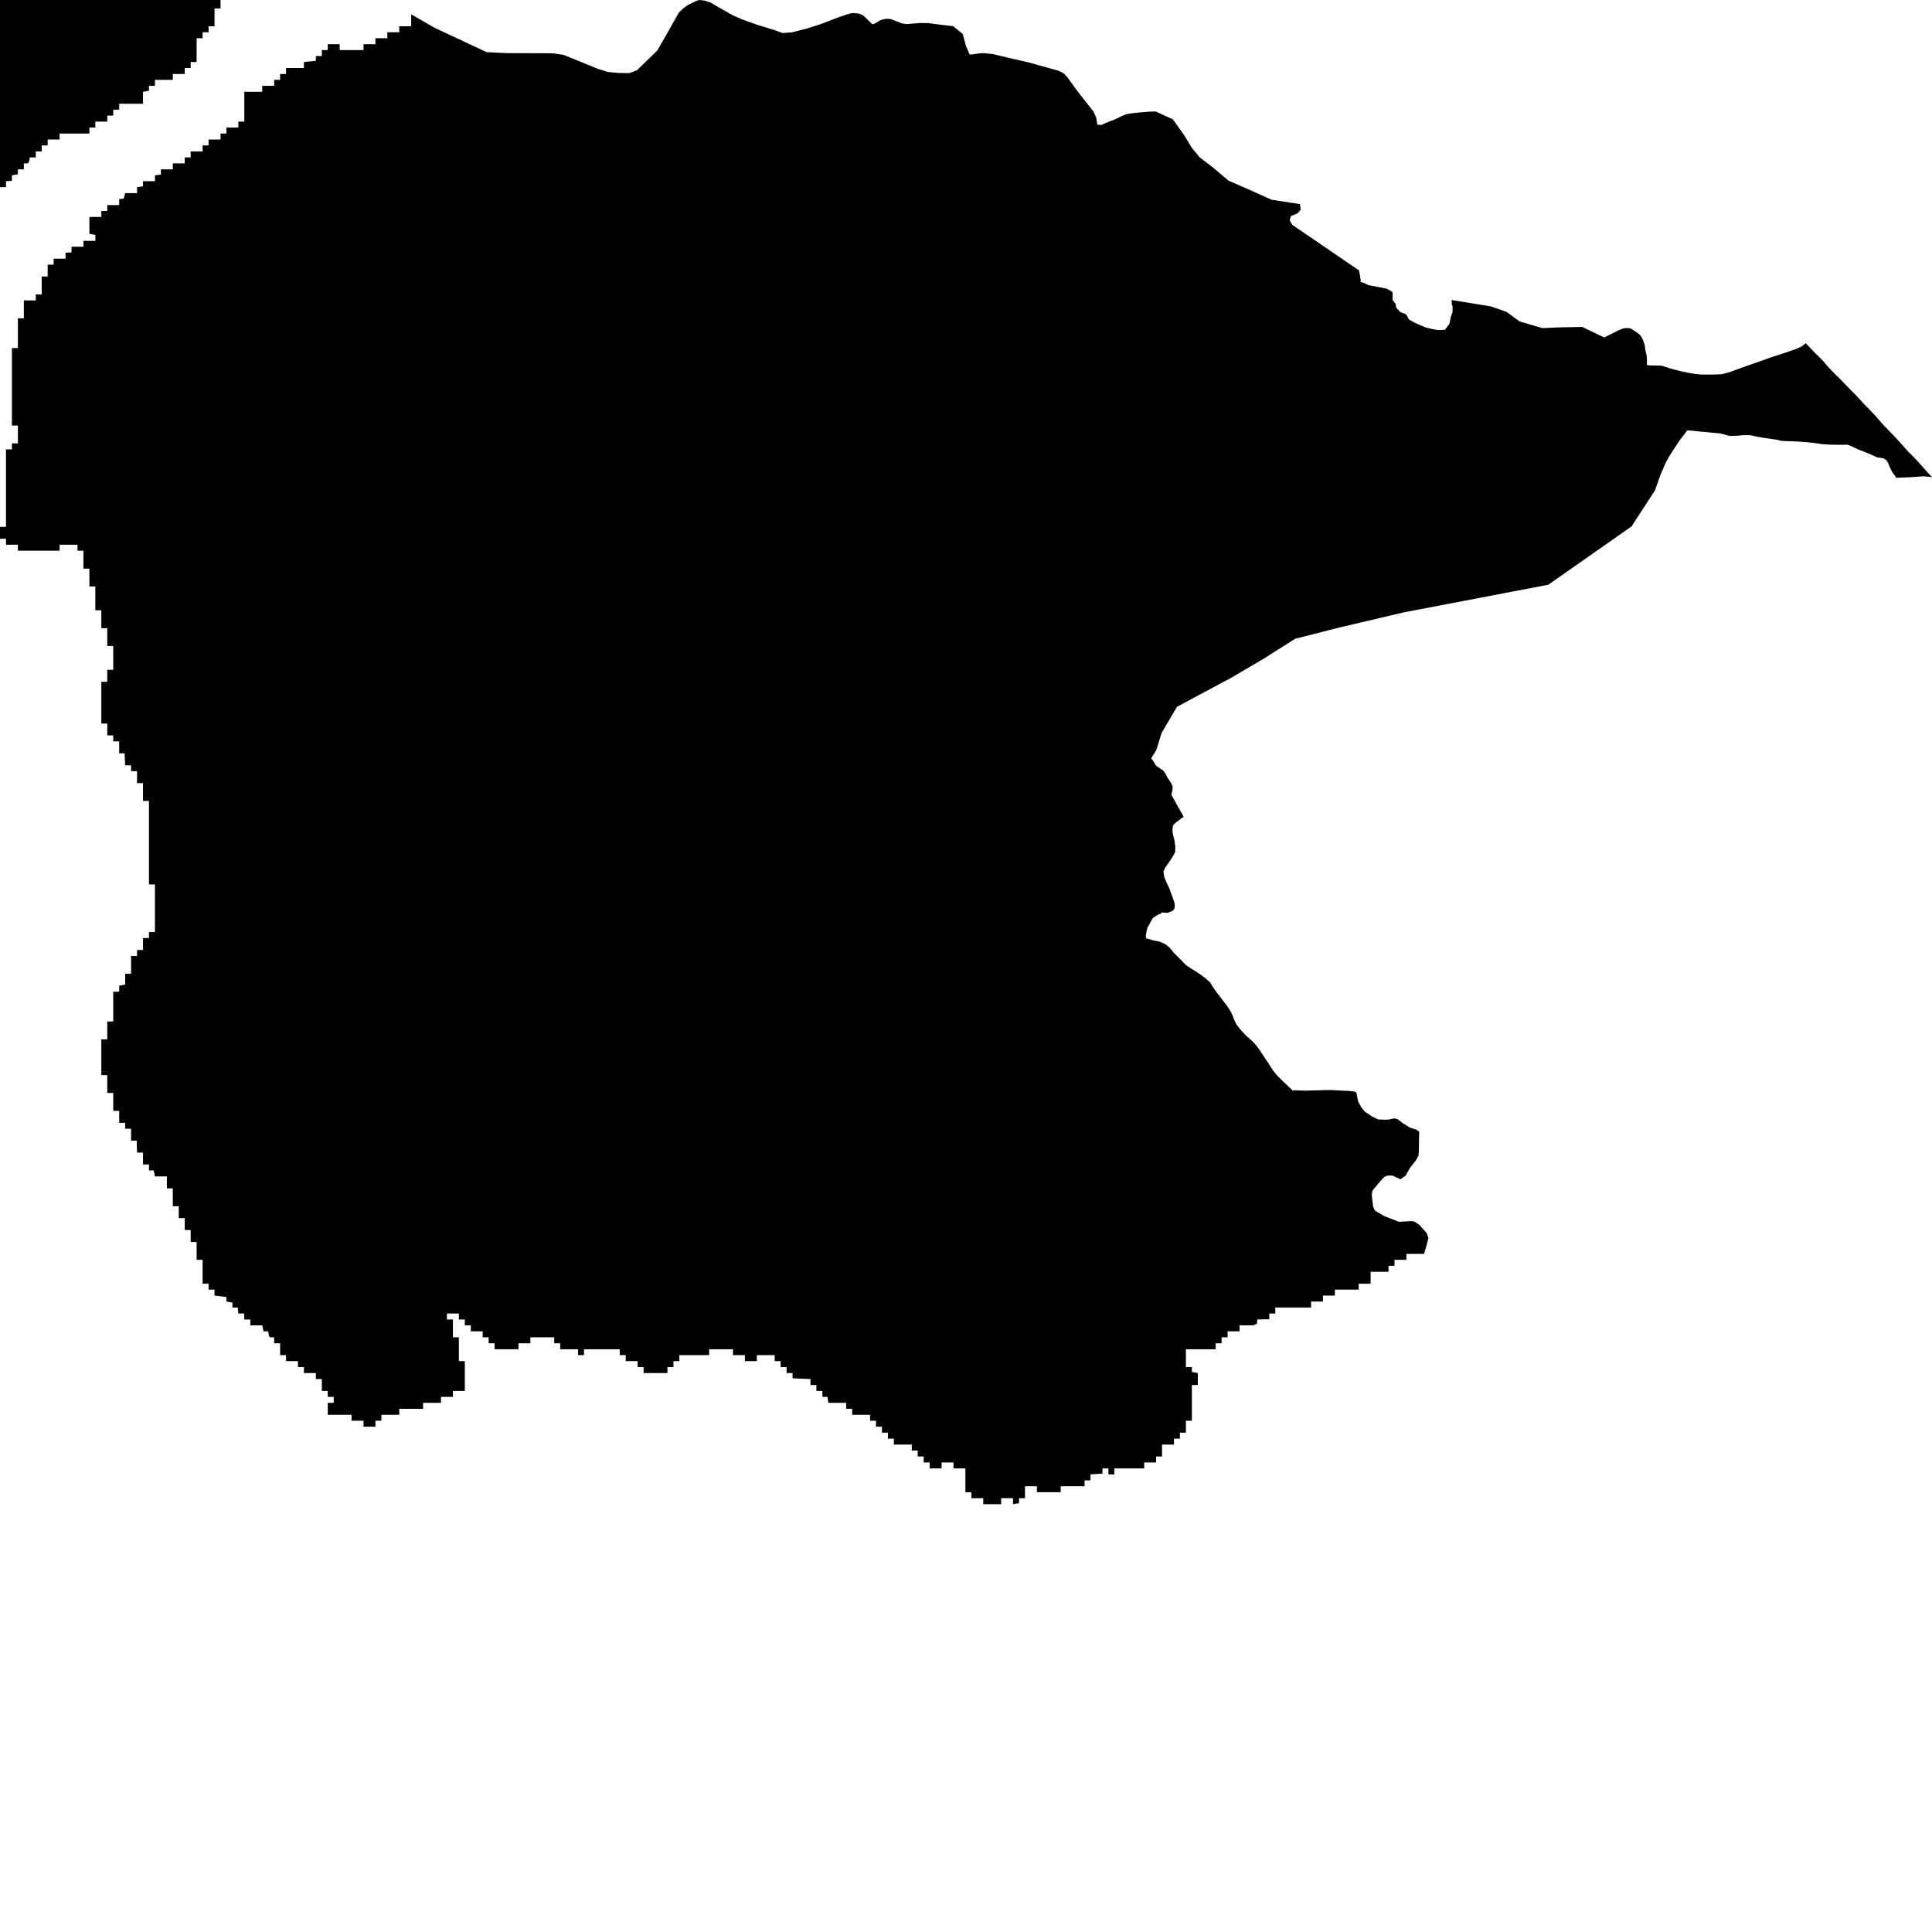 <svg xmlns="http://www.w3.org/2000/svg" width="256" height="256"><path d="M102.597,3.98 103.7,4.381 104.934,4.283 106.736,3.828 108.775,3.188 111.145,2.277 112.402,1.854 112.972,1.724 113.706,1.778 114.349,2.017 115.235,2.874 115.593,3.21 115.835,3.166 116.233,2.939 116.705,2.646 117.255,2.516 117.656,2.483 118.106,2.548 118.8,2.819 119.502,3.101 120.074,3.188 121.98,3.047 122.498,3.058 122.962,3.058 124.642,3.275 126.31,3.47 127.573,4.511 127.985,6.073 128.454,7.168 128.609,7.233 129.734,7.081 130.273,7.038 131.591,7.168 133.605,7.656 136.183,8.241 140.212,9.358 140.892,9.684 141.128,9.911 141.399,10.204 142.768,12.08 144.893,14.78 145.254,15.583 145.398,16.504 145.487,16.537 145.983,16.559 146.119,16.472 146.206,16.429 147.019,16.092 147.778,15.8 148.553,15.42 149.209,15.149 149.51,15.084 150.34,14.965 151.272,14.878 152.2,14.802 153.127,14.769 155.404,15.81 156.93,17.947 157.925,19.584 158.953,20.842 160.62,22.111 162.799,23.943 164.613,24.735 165.209,24.995 168.506,26.47 172.25,27.045 172.345,27.782 171.941,28.27 171.054,28.628 170.886,29.192 171.231,29.788 180.074,35.828 180.185,36.425 180.299,37.119 180.272,37.379 180.445,37.39 180.619,37.444 181.356,37.791 182.237,37.954 182.313,37.975 183.102,38.116 183.755,38.257 184.406,38.615 184.471,38.68 184.517,38.745 184.536,38.821 184.517,39.559 184.539,39.775 184.625,39.884 184.88,40.198 184.951,40.35 184.964,40.513 184.981,40.686 185.019,40.762 185.073,40.838 185.536,41.337 185.618,41.38 185.71,41.424 185.802,41.456 186.182,41.575 186.26,41.63 186.333,41.706 186.396,41.782 186.645,42.259 186.705,42.324 186.781,42.389 186.865,42.432 187.586,42.833 187.686,42.866 188.456,43.191 188.73,43.311 188.914,43.386 189.774,43.603 190.538,43.733 191.449,43.701 191.942,43.083 191.991,43.018 192.086,42.79 192.227,42.02 192.463,41.369 192.482,40.665 192.373,40.318 192.36,39.873 192.363,39.754 197.546,40.6 199.601,41.315 201.366,42.595 204.378,43.473 206.652,43.376 209.65,43.321 212.567,44.72 212.977,44.503 213.739,44.135 214.446,43.766 215.032,43.549 215.129,43.506 215.238,43.484 215.753,43.473 215.929,43.495 216.024,43.517 216.116,43.549 216.45,43.755 217.084,44.189 217.168,44.243 217.461,44.579 217.707,45.056 217.933,45.718 218.017,46.39 218.19,47.063 218.228,47.757 218.223,48.375 218.645,48.418 219.573,48.44 220.134,48.451 220.92,48.689 221.118,48.765 221.999,49.004 222.856,49.22 223.75,49.405 224.661,49.557 225.521,49.633 226.38,49.633 227.293,49.622 228.172,49.578 229.023,49.361 229.845,49.069 230.669,48.765 231.501,48.472 232.328,48.179 233.157,47.897 233.979,47.594 234.773,47.312 235.592,47.052 236.429,46.781 237.232,46.499 238.005,46.238 238.734,45.902 239.265,45.479 239.528,45.74 240.027,46.271 240.531,46.802 241.071,47.323 241.637,47.908 242.098,48.461 242.608,49.004 243.126,49.546 243.66,50.055 244.215,50.63 244.752,51.194 245.313,51.758 245.861,52.3 246.411,52.897 246.948,53.493 247.463,54.013 247.997,54.566 248.507,55.098 249.03,55.705 249.564,56.312 250.066,56.833 250.589,57.375 251.161,57.971 251.662,58.514 252.145,59.056 252.671,59.652 252.964,59.956 253.492,60.476 254.016,61.029 254.493,61.561 254.994,62.125 255.488,62.678 256,63.22 254.899,63.111 253.148,63.231 251.229,63.307 251.169,63.155 250.735,62.558 250.421,61.94 250.158,61.301 249.987,61.029 249.786,60.856 249.621,60.758 249.529,60.726 249.334,60.682 249.225,60.672 248.802,60.617 248.697,60.585 247.913,60.227 247.086,59.891 246.254,59.566 245.454,59.197 244.828,58.926 244.286,58.937 243.364,58.937 242.434,58.915 241.502,58.861 240.669,58.731 239.745,58.622 238.823,58.546 237.956,58.492 237.029,58.459 236.115,58.427 235.394,58.264 234.467,58.123 233.637,58.004 232.799,57.863 231.962,57.668 231.048,57.657 230.181,57.733 229.3,57.765 229.207,57.765 228.82,57.668 227.947,57.429 227.074,57.353 226.198,57.267 225.32,57.191 224.447,57.093 223.579,57.017 222.549,58.373 221.937,59.294 221.172,60.476 220.733,61.279 220.052,62.84 219.285,64.987 216.366,69.477 216.241,69.715 205.158,77.48 185.992,81.145 177.417,83.162 171.629,84.637 167.809,87.044 167.682,87.142 163.201,89.777 159.126,91.956 155.951,93.659 153.921,97.118 153.205,99.406 152.669,100.263 152.541,100.48 152.837,100.87 153.059,101.26 153.143,101.39 153.26,101.51 153.485,101.662 154.173,102.139 154.561,102.735 154.68,103.006 155.195,103.776 155.388,104.253 155.377,104.394 155.35,104.698 155.209,105.305 156.068,106.856 156.743,108.027 156.83,108.244 156.491,108.471 156.41,108.537 155.748,109.035 155.461,109.328 155.42,109.469 155.358,109.892 155.382,110.402 155.512,110.933 155.537,111.074 155.588,111.161 155.634,111.464 155.675,111.746 155.689,111.898 155.724,112.18 155.721,112.852 155.572,113.189 155.192,113.818 154.802,114.392 154.387,114.967 154.154,115.509 154.203,115.726 154.265,116.182 154.539,116.865 154.851,117.526 154.919,117.656 155.171,118.35 155.426,119.033 155.642,119.706 155.661,119.847 155.629,120.356 155.436,120.66 154.737,120.953 154.65,120.953 153.91,120.909 153.867,121.018 153.628,121.137 153.452,121.191 153.381,121.235 152.766,121.636 152.723,121.701 152.368,122.33 152.137,122.807 152.021,122.84 152.034,122.97 152.007,123.1 151.937,123.306 151.831,123.989 151.869,124.325 151.961,124.347 152.435,124.488 152.791,124.596 153.653,124.77 154.45,125.128 155.019,125.605 155.499,126.201 156.033,126.743 156.559,127.275 157.093,127.828 157.754,128.294 158.437,128.706 159.064,129.129 159.676,129.585 160.224,130.073 160.343,130.17 160.696,130.756 161.105,131.352 161.585,131.97 162.048,132.588 162.485,133.141 162.908,133.759 163.239,134.367 163.499,135.007 163.534,135.115 163.854,135.776 164.309,136.351 165.06,137.186 165.733,137.772 166.267,138.303 166.757,138.91 167.541,140.092 168.192,141.079 168.766,141.947 169.132,142.402 170.011,143.291 171.336,144.538 171.445,144.462 172.901,144.517 176.213,144.43 178.794,144.56 179.532,144.647 179.729,144.777 179.946,145.926 180.391,146.75 180.892,147.336 181.866,147.976 182.63,148.334 183.471,148.366 184.026,148.345 184.344,148.269 184.723,148.193 185.149,148.269 185.919,148.854 186.813,149.407 187.678,149.689 187.952,149.873 188.063,150.004 188.03,150.611 188.011,152.292 187.965,153.116 187.621,153.745 186.832,154.753 186.257,155.773 185.566,156.261 184.964,155.989 184.558,155.783 184.23,155.762 183.853,155.773 183.397,155.968 183.175,156.217 182.806,156.618 181.86,157.757 181.763,158.321 181.944,159.904 182.188,160.403 183.395,161.129 185.387,161.899 186.924,161.802 187.331,161.834 187.605,161.975 188.098,162.322 189.044,163.396 189.278,164.046 188.985,165.153 188.695,166.15 186.35,166.15 186.35,166.931 184.777,166.931 184.777,167.723 183.986,167.723 183.986,168.514 183.324,168.514 181.614,168.514 181.614,169.284 181.614,170.097 180.033,170.097 180.033,170.878 178.051,170.878 176.878,170.878 176.878,171.409 176.878,171.67 176.257,171.67 175.297,171.67 175.297,172.114 175.297,172.461 174.383,172.461 173.722,172.461 173.722,173.253 172.291,173.253 168.98,173.253 168.98,174.045 168.189,174.045 168.189,174.804 166.608,174.836 166.543,175.422 166.025,175.617 164.244,175.617 164.244,176.409 162.664,176.409 162.664,177.2 161.872,177.2 161.872,177.992 161.083,177.992 161.083,178.783 157.136,178.783 157.136,181.147 157.928,181.147 157.928,181.787 158.717,181.939 158.717,183.522 157.928,183.522 157.928,188.25 157.136,188.25 157.136,189.833 156.347,189.833 156.347,190.625 155.556,190.625 155.556,191.416 154.797,191.416 153.975,191.416 153.975,191.818 153.975,192.989 153.192,192.989 153.192,193.78 151.611,193.78 151.611,194.572 147.664,194.572 147.664,195.364 146.875,195.364 146.875,194.93 146.875,194.572 146.084,194.572 146.084,195.266 144.5,195.364 144.5,195.841 144.5,196.155 143.711,196.155 143.711,196.936 141.212,196.936 140.55,196.936 140.55,197.728 138.994,197.728 137.395,197.728 137.395,196.936 135.814,196.936 135.814,198.519 135.031,198.519 135.023,199.181 134.668,199.235 134.234,199.311 134.234,198.519 132.659,198.519 132.659,199.311 130.289,199.311 130.289,198.519 128.709,198.519 128.709,197.728 127.917,197.728 127.917,194.572 126.342,194.572 126.342,193.78 124.762,193.78 124.762,194.572 123.181,194.572 123.181,193.78 122.392,193.78 122.392,192.989 121.606,192.989 121.606,192.208 120.817,192.208 120.817,191.416 118.445,191.416 118.445,190.625 117.656,190.625 117.656,189.833 116.865,189.833 116.865,189.042 116.076,189.042 116.076,188.25 115.29,188.25 115.29,187.469 112.92,187.469 112.92,186.678 112.129,186.678 112.129,185.886 110.451,185.886 109.756,185.886 109.648,185.094 108.973,185.094 108.973,184.737 108.973,184.303 108.176,184.303 108.176,183.522 107.393,183.522 107.393,182.731 105.02,182.633 105.02,181.939 104.229,181.939 104.229,181.147 103.44,181.147 103.44,180.356 102.648,180.356 102.648,179.564 100.284,179.564 100.284,180.356 98.704,180.356 98.704,179.564 97.123,179.564 97.123,178.783 93.968,178.783 93.968,179.564 90.015,179.564 90.015,180.356 89.232,180.356 89.232,181.147 88.44,181.147 88.435,181.939 85.279,181.939 85.279,181.147 84.49,181.147 84.49,180.356 82.915,180.356 82.915,179.889 82.915,179.564 82.118,179.564 82.118,178.783 77.382,178.783 77.382,179.564 76.593,179.564 76.593,178.783 75.956,178.783 74.229,178.783 74.229,177.992 73.438,177.992 73.438,177.2 70.274,177.2 70.274,177.992 68.702,177.992 68.702,178.783 65.538,178.783 65.538,177.992 64.749,177.992 64.749,177.2 63.957,177.2 63.957,176.409 62.382,176.409 62.382,175.617 61.593,175.617 61.593,174.836 60.802,174.836 60.802,174.045 59.221,174.045 59.221,174.836 60.013,174.836 60.013,177.2 60.802,177.2 60.802,179.087 60.802,180.356 61.593,180.356 61.593,184.303 60.013,184.303 60.013,185.094 58.432,185.094 58.432,185.886 56.06,185.886 56.06,186.678 52.905,186.678 52.905,187.469 50.541,187.469 50.535,188.25 49.744,188.25 49.744,189.042 48.169,189.042 48.169,188.25 46.588,188.25 46.588,187.469 43.427,187.469 43.427,185.886 44.219,185.886 44.219,185.094 43.427,185.094 43.427,184.303 42.644,184.303 42.644,183.576 42.644,182.731 41.852,182.731 41.852,181.939 40.887,181.939 40.272,181.939 40.272,181.408 40.272,181.147 39.483,181.147 39.483,180.356 39.184,180.356 37.902,180.356 37.902,179.564 37.116,179.564 37.116,178.425 37.116,177.992 36.636,177.992 36.327,177.992 36.327,177.699 36.327,177.2 35.82,177.2 35.644,177.059 35.535,176.409 34.925,176.409 34.747,175.617 34.063,175.617 33.166,175.617 33.166,174.836 32.372,174.836 32.361,174.045 31.583,174.045 31.507,173.253 30.799,173.253 30.799,172.602 30.002,172.461 30.002,171.865 28.427,171.67 28.427,170.878 27.636,170.878 27.636,170.097 26.847,170.097 26.847,166.931 26.055,166.931 26.055,164.827 26.055,164.567 25.266,164.567 25.266,163.407 25.266,162.984 24.48,162.984 24.48,162.008 24.48,161.411 24.125,161.411 23.686,161.411 23.686,160.674 23.686,159.828 23.187,159.828 22.9,159.828 22.9,159.351 22.9,157.464 22.111,157.464 22.111,155.881 20.842,155.881 20.53,155.881 20.427,155.371 20.376,155.089 19.739,155.089 19.739,154.298 18.95,154.298 18.95,152.725 18.158,152.725 18.109,151.142 17.369,151.142 17.369,149.808 17.369,149.559 16.586,149.559 16.586,148.778 15.794,148.778 15.794,147.195 15.005,147.195 15.005,145.503 15.005,144.82 14.634,144.82 14.214,144.82 14.214,142.456 13.425,142.456 13.425,137.717 14.214,137.717 14.214,135.354 15.005,135.354 15.005,134.811 15.005,134.226 15.005,131.406 15.794,131.406 15.794,130.615 16.586,130.463 16.586,129.032 17.369,129.032 17.369,128.294 17.369,126.668 17.906,126.668 18.158,126.668 18.158,125.876 18.95,125.876 18.95,124.293 19.739,124.293 19.739,123.501 20.53,123.501 20.53,117.19 19.739,117.19 19.739,114.642 19.739,106.129 18.95,106.129 18.95,103.765 18.158,103.765 18.158,102.182 17.369,102.182 17.369,101.401 16.586,101.401 16.529,100.252 16.507,99.818 15.794,99.818 15.794,98.235 15.005,98.235 15.005,97.443 14.214,97.443 14.214,95.871 13.425,95.871 13.425,90.341 14.214,90.341 14.214,88.757 14.599,88.757 15.005,88.757 15.005,85.602 14.214,85.602 14.214,83.238 13.425,83.238 13.425,80.863 12.633,80.863 12.633,77.707 11.844,77.707 11.844,75.343 11.053,75.343 11.053,72.969 10.269,72.969 10.269,72.177 7.897,72.177 7.897,72.969 5.818,72.969 2.372,72.969 2.372,72.177 0.792,72.177 0.792,71.385 0,71.385 0,69.813 0.792,69.813 0.792,59.544 1.58,59.544 1.58,58.752 2.372,58.752 2.372,56.388 1.884,56.388 1.58,56.388 1.58,46.119 2.372,46.119 2.372,45.479 2.372,42.172 3.161,42.172 3.161,39.808 4.457,39.808 4.741,39.808 4.741,39.439 4.741,39.016 5.072,39.016 5.528,39.016 5.528,38.431 5.528,36.642 6.317,36.642 6.317,35.069 7.108,35.069 7.108,34.278 8.689,34.278 8.689,33.486 9.478,33.453 9.478,32.694 10.196,32.694 11.053,32.694 11.053,31.914 12.633,31.914 12.633,31.122 11.844,30.981 11.844,28.747 13.425,28.747 13.425,27.956 14.214,27.956 14.214,27.175 15.496,27.175 15.794,27.175 15.794,26.871 15.794,26.383 16.391,26.329 16.586,25.592 17.583,25.592 18.158,25.592 18.158,25.212 18.158,24.8 18.95,24.692 18.95,24.008 19.999,24.008 20.53,24.008 20.53,23.661 20.53,23.228 21.319,23.141 21.319,22.436 22.403,22.436 22.9,22.436 22.9,22.111 22.9,21.644 23.61,21.644 24.48,21.644 24.48,20.853 24.835,20.853 25.266,20.853 25.266,20.061 26.077,20.061 26.847,20.061 26.847,19.573 26.847,19.27 27.321,19.27 27.636,19.27 27.636,18.489 28.544,18.489 29.219,18.489 29.219,18.066 29.219,17.697 29.788,17.697 30.002,17.697 30.002,16.906 30.892,16.906 31.583,16.906 31.583,16.114 32.372,16.114 32.372,15.561 32.372,12.167 34.747,12.167 34.747,11.375 36.327,11.375 36.327,10.584 37.116,10.584 37.116,9.803 37.902,9.803 37.902,9.011 39.605,9.011 40.272,9.011 40.272,8.708 40.272,8.22 41.443,8.1 41.852,8.057 41.852,7.428 42.644,7.428 42.644,6.636 43.427,6.636 43.427,5.856 45.008,5.856 45.008,6.636 48.169,6.636 48.169,5.856 49.744,5.856 49.744,5.064 51.324,5.064 51.324,4.272 52.905,4.272 52.905,3.481 54.485,3.481 54.485,1.898 57.592,3.687 64.472,6.908 67.088,7.038 73.264,7.059 74.69,7.276 77.171,8.285 79.125,9.087 80.508,9.532 81.885,9.662 83.362,9.694 84.401,9.304 87.09,6.702 88.261,4.663 89.95,1.67 90.612,1.041 91.143,0.672 92.208,0.141 92.661,0 93.347,0.076 94.182,0.347 95.28,0.998 97.14,2.049 98.357,2.581 100.406,3.307 102.597,3.98 M45.799,-76.07 45.799,-73.901 46.187,-73.901 46.588,-73.901 46.588,-68.371 45.799,-68.371 45.799,-66.094 45.799,-64.424 45.008,-64.424 45.008,-64.077 45.008,-61.268 44.219,-61.268 44.219,-60.476 43.427,-60.476 43.427,-60.032 43.427,-58.904 42.644,-58.893 42.644,-58.112 41.852,-58.112 41.852,-54.946 41.063,-54.946 41.063,-53.374 40.272,-53.374 40.272,-51.79 39.483,-51.79 39.483,-50.218 38.691,-50.218 38.691,-48.635 37.902,-48.635 37.902,-46.39 37.902,-45.479 37.116,-45.479 37.116,-44.688 36.327,-44.688 36.327,-43.896 35.535,-43.896 35.535,-43.104 34.747,-43.104 34.747,-37.368 34.747,-34.419 33.955,-34.419 33.955,-33.649 33.955,-32.846 33.643,-32.846 33.166,-32.846 33.166,-31.632 33.166,-29.68 32.372,-29.68 32.372,-28.888 31.583,-28.888 31.583,-27.587 31.583,-27.316 30.799,-27.316 30.799,-25.733 30.002,-25.733 30.002,-23.369 29.219,-23.369 29.219,-16.255 28.427,-16.255 28.427,-13.891 29.219,-13.891 29.219,-12.308 30.002,-12.308 30.002,-9.152 30.799,-9.152 30.799,-4.413 30.002,-4.413 30.002,-3.622 29.219,-3.622 29.219,-2.049 28.725,-2.049 28.427,-2.049 28.427,-0.466 29.219,-0.466 29.219,1.117 28.427,1.117 28.427,3.481 27.636,3.481 27.636,4.272 26.847,4.272 26.847,5.064 26.055,5.064 26.055,8.22 25.266,8.22 25.266,9.011 24.48,9.011 24.48,9.803 22.9,9.803 22.9,10.584 22.002,10.584 20.53,10.584 20.53,11.375 19.739,11.375 19.739,12.015 18.95,12.167 18.95,12.514 18.95,13.75 17.006,13.75 15.794,13.75 15.794,14.52 15.005,14.542 15.005,15.019 15.005,15.322 14.517,15.322 14.214,15.322 14.214,16.114 13.216,16.114 12.633,16.114 12.633,16.45 12.633,16.906 11.844,16.906 11.844,17.697 10.445,17.697 7.897,17.697 7.897,18.489 6.317,18.489 6.317,19.27 5.528,19.27 5.528,20.061 4.741,20.061 4.741,20.853 3.953,20.853 3.831,21.493 3.638,21.644 3.161,21.644 3.161,22.219 3.161,22.436 2.372,22.436 2.372,23.097 1.58,23.228 1.58,23.965 0.792,24.008 0.792,24.8 0,24.8 0,25.711 0,26.383 -0.789,26.383 -0.789,27.175 -1.575,27.175 -1.575,27.956 -2.727,27.956 -3.156,27.956 -3.156,28.747 -4.527,28.747 -6.319,28.747 -6.319,29.539 -7.9,29.539 -7.9,30.233 -9.472,30.33 -9.472,31.122 -10.264,31.122 -10.264,32.694 -11.055,32.694 -11.055,34.386 -11.055,35.861 -11.844,35.861 -11.844,36.642 -12.636,36.642 -12.636,38.225 -13.568,38.225 -14.216,38.225 -14.216,39.016 -15.005,39.016 -15.005,40.112 -15.005,41.38 -15.791,41.38 -15.791,42.172 -16.567,42.172 -17.372,42.172 -17.372,42.964 -18.161,42.964 -18.161,44.265 -18.161,44.547 -18.952,44.547 -18.952,45.327 -19.741,45.327 -19.741,46.911 -20.533,46.911 -20.533,48.494 -21.316,48.494 -21.316,50.988 -21.316,51.649 -21.62,51.649 -22.108,51.649 -22.108,52.701 -22.108,54.805 -22.897,54.805 -22.897,55.597 -23.688,55.597 -23.688,56.388 -24.082,56.388 -24.477,56.388 -24.477,56.974 -24.477,57.18 -26.849,57.18 -26.849,57.971 -27.633,57.971 -27.633,59.544 -28.43,59.544 -28.43,61.127 -29.213,61.127 -29.213,62.699 -28.43,62.699 -28.43,63.036 -28.43,64.283 -27.633,64.283 -27.633,65.074 -28.43,65.074 -28.43,65.866 -29.213,65.866 -29.213,67.438 -30.005,67.438 -30.005,73.76 -30.794,73.76 -30.794,74.552 -32.374,74.552 -32.374,75.343 -33.516,75.343 -33.95,75.343 -33.955,76.102 -34.747,76.124 -34.747,76.916 -37.111,76.916 -37.111,78.499 -37.902,78.499 -37.902,80.863 -38.691,80.863 -38.691,82.077 -38.691,82.446 -38.984,82.446 -39.483,82.446 -39.483,83.075 -39.483,84.029 -40.272,84.029 -40.272,84.81 -40.746,84.81 -41.066,84.81 -41.066,85.298 -41.066,85.602 -41.847,85.602 -41.847,86.393 -42.635,86.393 -42.635,87.727 -42.635,87.977 -43.427,87.977 -43.427,88.942 -43.427,89.549 -43.823,89.549 -44.216,89.549 -44.216,90.33 -44.216,91.924 -44.964,91.924 -45.799,91.924 -45.799,93.702 -45.799,95.079 -46.591,95.079 -46.591,95.383 -46.591,95.871 -47.382,95.871 -47.382,97.064 -47.382,97.443 -48.163,97.443 -48.163,98.755 -48.163,99.818 -48.955,99.818 -48.955,101.401 -49.746,101.401 -49.746,102.974 -50.535,102.974 -50.535,115.607 -49.746,115.607 -49.746,117.19 -48.955,117.19 -48.955,117.982 -48.47,117.982 -48.163,117.982 -48.163,118.849 -48.163,119.554 -47.868,119.554 -47.382,119.554 -47.382,120.346 -46.591,120.346 -46.591,122.59 -46.591,123.501 -46.206,123.501 -45.799,123.501 -45.799,125.03 -45.799,127.448 -45.165,127.459 -45.097,128.056 -45.01,129.032 -44.216,129.032 -44.216,130.452 -43.427,130.615 -43.427,132.621 -43.427,133.77 -43.015,133.77 -42.635,133.77 -42.635,134.8 -42.635,136.926 -41.947,136.926 -41.947,137.23 -41.847,142.456 -41.066,142.456 -41.066,144.82 -40.272,144.82 -40.272,146.403 -39.483,146.403 -39.483,147.195 -38.68,147.195 -37.902,147.195 -37.902,148.778 -37.111,148.778 -37.111,150.351 -36.319,150.351 -36.319,154.298 -35.53,154.298 -35.53,165.359 -36.319,165.359 -36.319,166.931 -36.796,166.931 -37.111,166.931 -37.111,169.306 -36.579,169.306 -36.319,169.306 -36.319,170.097 -35.53,170.097 -35.53,170.878 -36.319,170.878 -36.319,171.67 -37.111,171.67 -37.111,172.461 -37.902,172.461 -37.902,173.253 -38.691,173.253 -38.691,174.348 -38.691,175.617 -39.483,175.617 -39.483,175.986 -39.483,176.409 -40.272,176.409 -40.272,177.699 -40.272,177.992 -41.066,177.992 -41.066,180.356 -41.847,180.356 -41.847,183.349 -41.847,187.469 -43.001,187.469 -43.427,187.469 -43.427,189.009 -45.01,189.042 -45.01,190.625 -44.216,190.625 -44.216,191.416 -43.462,191.416 -42.635,191.416 -42.635,197.728 -43.427,197.728 -43.427,204.841 -42.961,204.841 -42.635,204.841 -42.635,205.622 -42.98,205.622 -43.427,205.622 -43.427,209.461 -42.635,209.58 -42.635,210.361 -41.847,210.361 -41.847,212.736 -44.216,212.736 -44.216,213.527 -45.799,213.527 -45.799,214.308 -47.382,214.308 -47.382,215.1 -48.955,215.1 -48.955,215.891 -49.746,215.891 -49.746,216.683 -50.451,216.683 -51.327,216.683 -51.327,217.323 -52.116,217.474 -52.116,217.897 -52.116,218.266 -52.615,218.266 -52.907,218.266 -52.907,219.047 -53.691,219.047 -54.488,219.047 -54.512,219.632 -54.791,219.665 -56.063,219.838 -56.063,220.63 -56.852,220.63 -56.852,221.356 -57.643,221.422 -57.643,221.931 -57.643,222.213 -58.088,222.213 -58.432,222.213 -58.432,222.994 -59.224,222.994 -59.224,223.785 -60.306,223.785 -61.588,223.785 -61.588,224.577 -62.38,224.577 -62.38,225.228 -63.168,225.369 -63.168,225.781 -63.168,226.16 -63.721,226.16 -64.749,226.16 -64.749,226.952 -65.541,226.952 -65.541,227.733 -66.329,227.733 -66.329,228.524 -67.121,228.524 -67.121,229.641 -67.121,230.107 -67.555,230.107 -67.904,230.107 -67.904,230.487 -67.904,230.899 -68.295,230.899 -68.696,230.899 -68.696,231.268 -68.696,231.68 -69.162,231.68 -69.485,231.68 -69.485,232.471 -70.062,232.471 -71.065,232.471 -71.065,233.263 -71.857,233.263 -71.857,234.055 -72.646,234.055 -72.646,234.749 -73.438,234.846 -73.438,235.508 -74.221,235.638 -74.221,236.386 -75.013,236.419 -75.013,237.275 -75.013,238.002 -75.802,238.002 -75.802,239.585 -76.593,239.585 -76.593,240.366 -77.382,240.366 -77.382,241.157 -78.174,241.157 -78.174,241.949 -79.19,241.949 -79.749,241.949 -79.749,242.578 -81.329,242.741 -81.329,244.183 -82.118,244.324 -82.118,244.942 -82.91,245.105 -82.91,245.701 -83.701,245.896 -83.701,246.688 -83.962,246.688 -85.282,246.688 -85.282,247.978 -85.282,248.271 -85.577,248.271 -86.065,248.271 -86.065,248.737 -86.065,249.052 -86.396,249.052 -86.862,249.052 -86.862,249.496 -86.862,249.843 -87.212,249.843 -87.649,249.843 -87.649,250.255 -87.649,250.635 -88.437,250.635 -88.437,251.351 -89.229,251.427 -89.229,252.468 -89.229,253.01 -89.614,253.01 -90.018,253.01 -90.018,253.574 -90.018,254.582 -90.81,254.582 -90.81,255.374 -91.295,255.374 -91.598,255.374 -91.598,255.797 -91.598,256.165 -92.39,256.165 -92.39,256.914 -93.179,256.957 -93.179,257.673 -93.954,257.456 -95.502,257.098 -97.823,256.545 -101.423,255.84 -102.239,255.71 -103.405,255.591 -105.27,255.157 -107.58,254.387 -110.022,253.747 -113.199,253.086 -116.119,252.587 -117.393,252.305 -118.733,251.871 -120.709,251.188 -124.312,250.277 -128.394,249.334 -138.992,247.208 -141.085,246.72 -142.134,246.525 -142.134,245.896 -141.342,245.755 -141.342,244.324 -140.553,244.324 -140.553,243.912 -140.553,243.532 -139.762,243.532 -139.762,242.068 -139.762,241.157 -139.371,241.157 -138.978,241.157 -138.978,240.236 -138.978,239.585 -138.181,239.585 -138.181,238.371 -138.181,237.21 -137.707,237.21 -137.398,237.21 -137.398,236.419 -136.606,236.419 -136.606,234.521 -136.606,233.263 -135.817,233.263 -135.817,232.58 -135.817,231.68 -135.519,231.68 -135.025,231.68 -135.025,230.075 -135.025,228.524 -134.546,228.524 -134.237,228.524 -134.237,227.516 -134.237,226.16 -133.822,226.16 -133.445,226.16 -133.445,224.967 -133.445,223.785 -132.979,223.785 -132.656,223.785 -132.656,222.983 -132.656,222.213 -132.35,222.213 -131.87,222.213 -131.87,221.009 -131.87,219.838 -131.398,219.838 -131.081,219.838 -131.081,219.036 -131.081,218.266 -130.767,218.266 -130.289,218.266 -130.289,217.062 -130.289,216.683 -129.501,216.683 -129.501,215.089 -129.501,214.308 -129.208,214.308 -128.709,214.308 -128.709,212.985 -128.709,211.152 -127.92,211.152 -127.92,210.361 -127.128,210.361 -127.128,208.767 -127.128,207.205 -126.34,207.205 -126.34,206.674 -126.34,204.841 -125.553,204.841 -125.553,204.05 -124.764,204.05 -124.764,202.521 -124.764,201.675 -124.426,201.675 -123.973,201.675 -123.973,200.504 -123.973,200.102 -123.184,200.102 -123.184,198.508 -123.184,196.936 -122.392,196.936 -122.392,196.502 -122.392,195.364 -121.945,195.364 -121.601,195.364 -121.601,194.507 -121.601,193.78 -121.316,193.78 -120.809,193.78 -120.809,192.49 -120.809,191.416 -120.389,191.416 -120.02,191.416 -120.02,190.484 -120.02,189.042 -119.237,189.042 -119.237,188.467 -119.237,187.469 -118.844,187.469 -118.448,187.469 -118.44,186.461 -118.44,185.886 -117.654,185.886 -117.654,184.205 -117.654,183.522 -116.865,183.522 -116.865,181.939 -116.865,181.147 -116.073,181.147 -116.073,179.705 -116.073,178.783 -115.618,178.783 -115.284,178.783 -115.284,178.122 -115.284,176.409 -114.493,176.409 -114.493,174.836 -113.704,174.836 -113.704,174.045 -113.243,174.045 -112.917,174.045 -112.917,173.253 -112.123,173.253 -112.123,171.344 -112.123,170.878 -111.337,170.878 -111.337,169.132 -111.337,168.514 -110.548,168.514 -110.548,166.92 -110.548,165.359 -109.756,165.359 -109.756,164.708 -109.756,162.984 -108.968,162.984 -108.968,162.496 -108.968,161.411 -108.577,161.411 -108.176,161.411 -108.176,160.273 -108.176,158.245 -107.387,158.245 -107.387,156.673 -106.921,156.673 -106.596,156.673 -106.596,155.74 -106.596,153.506 -105.807,153.474 -105.807,151.142 -105.02,151.142 -105.02,149.559 -104.232,149.559 -104.232,148.952 -104.232,147.987 -103.836,147.987 -103.44,147.987 -103.44,147.032 -103.44,146.403 -102.651,146.403 -102.651,145.135 -102.651,144.82 -101.859,144.82 -101.859,143.248 -101.859,141.665 -101.071,141.665 -101.071,141.35 -101.071,140.092 -100.279,140.092 -100.279,139.453 -100.279,138.509 -99.891,138.509 -99.495,138.509 -99.495,137.577 -99.495,136.926 -98.707,136.926 -98.707,135.722 -98.707,135.354 -97.915,135.354 -97.915,133.857 -97.915,132.979 -97.541,132.979 -97.126,132.979 -97.126,131.992 -97.126,131.406 -96.334,131.406 -96.334,130.138 -96.334,129.823 -95.546,129.823 -95.546,128.164 -95.546,126.668 -94.982,126.668 -94.754,126.668 -94.754,125.876 -93.965,125.876 -93.965,123.978 -93.965,121.929 -93.179,121.896 -93.179,119.554 -92.39,119.554 -92.39,118.773 -91.994,118.773 -91.598,118.773 -91.598,117.982 -90.81,117.982 -90.81,115.607 -90.018,115.607 -90.018,113.666 -90.018,111.66 -89.229,111.627 -89.229,110.868 -88.936,110.868 -88.437,110.868 -88.437,109.296 -87.649,109.296 -87.649,107.712 -86.862,107.712 -86.862,104.654 -86.862,102.974 -86.317,102.974 -86.065,102.974 -86.065,102.182 -85.282,102.182 -85.282,99.655 -85.282,99.026 -84.493,99.026 -84.493,96.662 -85.282,96.662 -85.282,93.496 -84.493,93.496 -84.493,91.924 -83.701,91.924 -83.701,91.132 -82.91,91.132 -82.91,90.655 -82.91,90.341 -82.118,90.341 -82.118,88.291 -82.118,87.977 -81.329,87.977 -81.329,86.372 -81.329,85.602 -81.012,85.602 -80.538,85.602 -80.538,84.81 -79.749,84.81 -79.749,82.446 -78.963,82.446 -78.963,80.624 -78.963,80.071 -78.174,80.071 -78.174,78.542 -78.174,76.916 -77.382,76.916 -77.382,76.33 -77.382,73.76 -76.593,73.76 -76.593,72.969 -76.178,72.969 -75.802,72.969 -75.802,71.917 -75.802,71.385 -75.013,71.385 -75.013,69.021 -74.221,69.021 -74.221,65.833 -74.221,64.283 -73.82,64.283 -73.438,64.283 -73.438,62.775 -73.438,61.919 -72.646,61.919 -72.646,59.62 -72.646,57.971 -72.231,57.971 -71.857,57.971 -71.857,56.453 -71.857,54.805 -71.423,54.805 -71.065,54.805 -71.065,53.764 -71.065,52.441 -70.605,52.441 -70.277,52.441 -70.277,51.487 -70.277,50.066 -69.789,50.066 -69.485,50.066 -69.485,49.188 -69.485,47.702 -68.696,47.702 -68.696,46.9 -68.696,45.327 -68.189,45.327 -67.904,45.327 -67.904,44.438 -67.904,43.755 -67.121,43.755 -67.121,41.977 -67.121,40.6 -66.674,40.6 -66.329,40.6 -66.329,39.559 -66.329,39.016 -65.541,39.016 -65.541,37.769 -65.541,36.642 -65.034,36.642 -64.749,36.642 -64.749,36.002 -64.749,34.278 -63.96,34.223 -63.96,32.694 -63.168,32.694 -63.168,31.122 -62.38,31.122 -62.38,30.417 -62.38,29.539 -62.049,29.539 -61.588,29.539 -61.588,28.313 -61.588,27.175 -61.16,27.175 -60.804,27.175 -60.804,26.21 -60.804,21.644 -60.007,21.644 -60.007,20.853 -59.224,20.853 -59.224,19.27 -58.432,19.27 -58.432,18.489 -57.901,18.489 -57.643,18.489 -57.643,17.697 -56.852,17.697 -56.852,16.114 -56.063,16.114 -56.063,14.542 -55.271,14.542 -55.271,11.256 -55.271,7.428 -54.488,7.428 -54.488,5.856 -53.691,5.856 -53.691,4.272 -52.907,4.272 -52.907,3.481 -52.447,3.481 -52.116,3.481 -52.116,2.689 -51.327,2.689 -51.327,1.117 -50.535,1.117 -50.535,-0.466 -49.746,-0.466 -49.746,-2.83 -48.955,-2.83 -48.955,-5.205 -48.163,-5.205 -48.163,-7.168 -48.163,-7.569 -47.382,-7.569 -47.382,-9.12 -47.382,-10.735 -46.997,-10.735 -46.591,-10.735 -46.591,-12.536 -46.591,-13.099 -45.799,-13.099 -45.799,-16.049 -45.799,-18.63 -45.01,-18.63 -45.01,-19.562 -45.01,-20.994 -44.568,-20.994 -44.216,-20.994 -44.216,-21.666 -44.216,-22.577 -43.739,-22.577 -43.427,-22.577 -43.427,-23.173 -43.427,-24.16 -42.635,-24.16 -42.635,-24.692 -42.635,-25.733 -41.847,-25.733 -41.847,-26.21 -41.847,-27.316 -41.299,-27.316 -41.066,-27.316 -41.066,-28.107 -40.272,-28.107 -40.272,-29.68 -39.483,-29.68 -39.483,-32.055 -38.691,-32.055 -38.691,-34.419 -39.483,-34.419 -39.483,-39.157 -37.902,-39.157 -37.902,-40.036 -37.902,-41.521 -37.111,-41.532 -37.111,-43.104 -36.319,-43.104 -36.319,-45.479 -35.53,-45.479 -35.53,-47.052 -36.319,-47.052 -36.319,-50.207 -35.53,-50.218 -35.53,-51.79 -34.747,-51.79 -34.747,-54.165 -33.95,-54.263 -33.95,-55.738 -33.489,-55.738 -33.166,-55.738 -33.166,-56.789 -33.166,-57.321 -32.374,-57.321 -32.374,-59.067 -32.374,-59.685 -31.586,-59.685 -31.586,-61.268 -30.794,-61.268 -30.794,-63.285 -30.794,-64.781 -29.498,-64.64 -24.486,-63.361 -24.293,-63.35 -24.201,-63.339 -24.117,-63.318 -23.583,-63.198 -23.206,-63.166 -23.114,-63.166 -22.42,-63.122 -22.13,-63.068 -21.943,-63.025 -21.062,-62.873 -20.251,-62.775 -19.392,-62.667 -18.573,-62.493 -17.667,-62.439 -16.824,-62.287 -15.943,-62.168 -15.057,-62.027 -14.227,-61.919 -13.371,-61.81 -12.536,-61.713 -11.627,-61.648 -10.79,-61.528 -9.898,-61.355 -9.057,-61.246 -8.193,-61.116 -7.341,-61.008 -6.504,-60.899 -5.625,-60.845 -4.785,-60.78 -3.912,-60.661 -3.044,-60.509 -2.215,-60.379 -1.293,-60.281 -0.461,-60.151 0.358,-59.988 1.212,-59.858 2.06,-59.739 2.979,-59.598 3.836,-59.479 4.747,-59.349 5.574,-59.219 6.452,-59.11 7.29,-59.012 8.125,-58.882 8.496,-58.839 8.781,-58.806 8.868,-58.785 9.686,-58.6 10.456,-58.546 11.356,-58.427 11.663,-58.394 12.568,-58.286 13.419,-58.21 14.327,-58.102 15.187,-57.993 16.071,-57.885 16.252,-57.863 17.079,-57.722 17.971,-57.57 18.801,-57.451 19.693,-57.321 20.574,-57.18 21.384,-57.05 21.653,-57.006 22.553,-56.887 22.645,-56.855 22.856,-56.822 23.756,-56.746 24.621,-56.638 25.475,-56.486 25.96,-56.453 26.153,-56.453 26.576,-56.453 27.98,-56.627 28.826,-56.963 29.506,-57.343 30.038,-57.863 30.634,-58.351 31.26,-58.85 31.811,-59.435 32.282,-60.021 32.648,-60.661 32.979,-61.268 33.307,-61.886 33.64,-62.493 33.987,-63.155 34.345,-63.795 34.733,-64.456 35.094,-65.074 35.476,-65.725 35.82,-66.31 36.183,-66.95 36.563,-67.612 36.918,-68.23 37.276,-68.837 37.626,-69.444 37.967,-70.052 38.322,-70.659 38.658,-71.266 39.003,-71.852 39.339,-72.448 39.689,-73.11 40.133,-73.695 40.182,-73.76 40.247,-73.999 40.467,-74.693 40.73,-75.354 41.047,-76.005 41.166,-76.222 45.799,-76.07Z"/></svg>